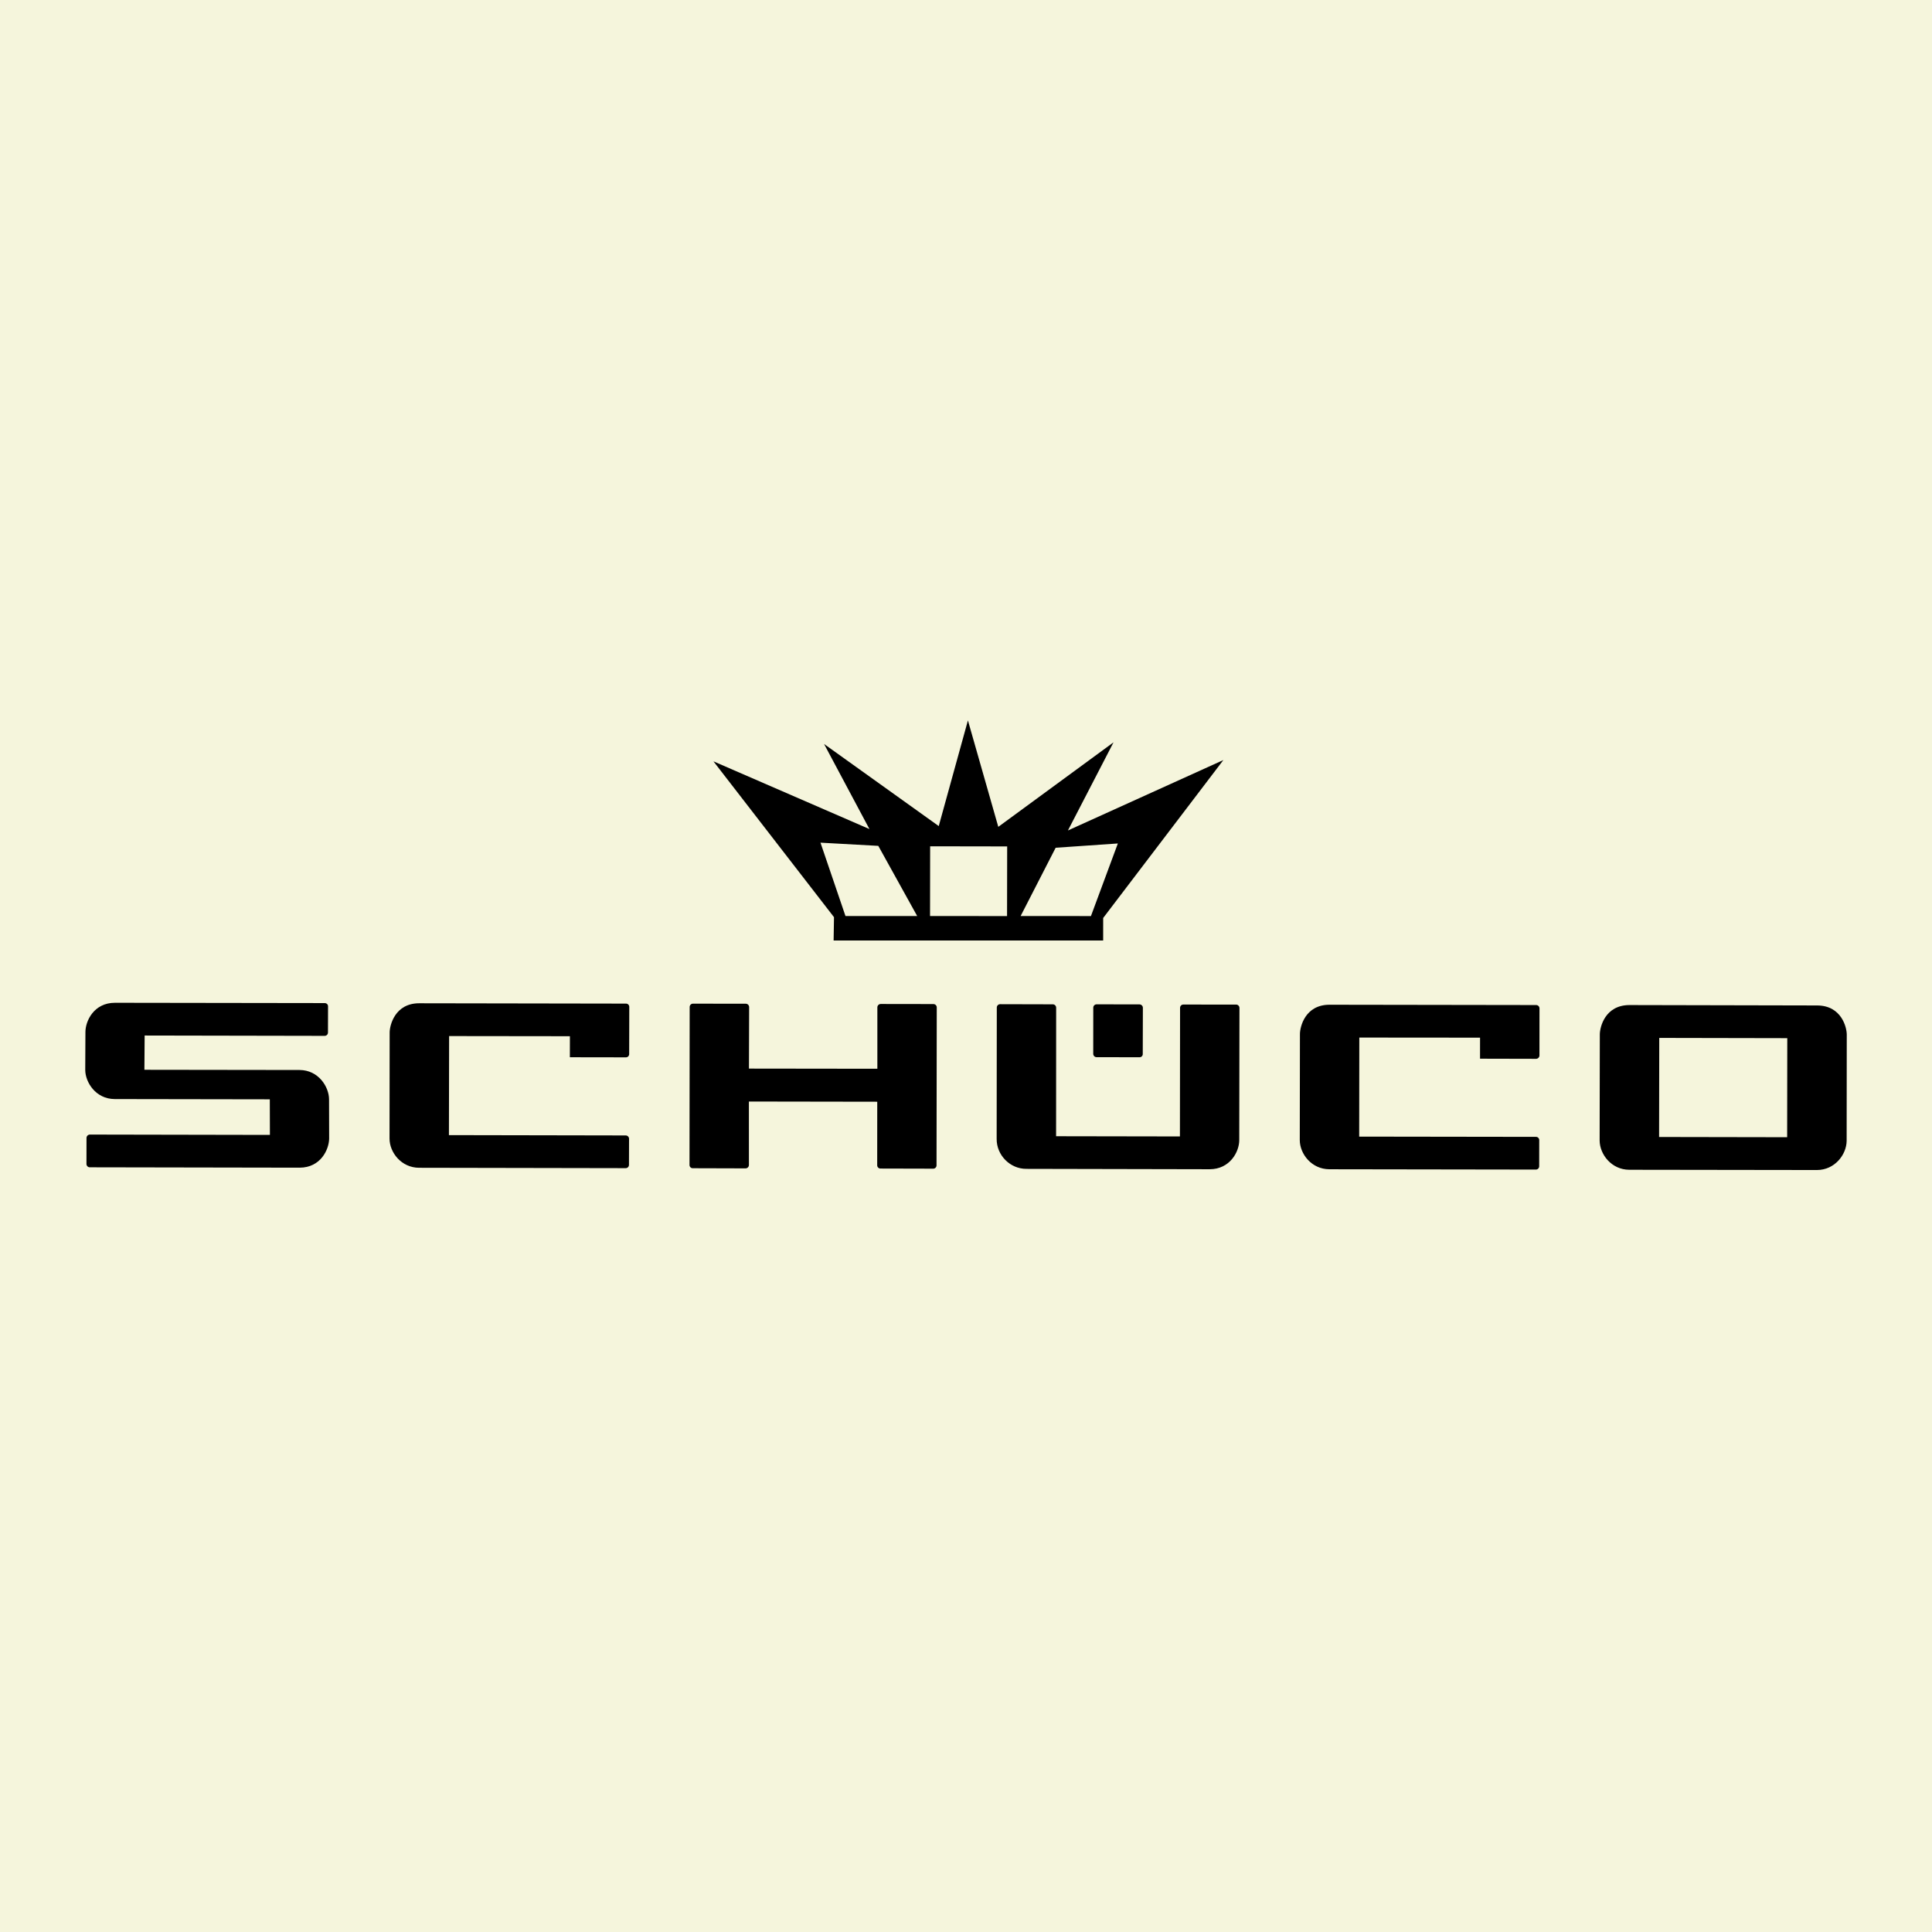 <svg width="870" height="870" viewBox="0 0 870 870" fill="none" xmlns="http://www.w3.org/2000/svg">
<path fill-rule="evenodd" clip-rule="evenodd" d="M0 0H870V870H0V0Z" fill="#F5F5DC"/>
<path fill-rule="evenodd" clip-rule="evenodd" d="M818.298 452.77C829.302 452.806 831.626 462.708 831.617 465.913L831.563 513.72C831.5 520.002 826.161 526.872 818.181 526.876L733.634 526.759C725.673 526.714 720.36 519.826 720.333 513.562L720.414 465.75C720.441 462.528 722.743 452.612 733.761 452.589L818.298 452.77ZM804.776 512.099L804.83 467.497L747.179 467.384L747.107 511.995L804.776 512.099ZM40.414 525.649C40.023 525.643 39.65 525.485 39.373 525.209C39.097 524.932 38.939 524.559 38.933 524.168L38.951 512.402C38.964 512.009 39.126 511.635 39.404 511.358C39.683 511.08 40.057 510.919 40.45 510.908L121.543 511.061L121.498 495.034L51.693 494.921C43.045 494.907 38.378 487.262 38.387 481.76L38.468 464.708C38.473 459.806 42.251 451.551 51.792 451.564L146.246 451.7C147.099 451.718 147.749 452.368 147.722 453.18L147.69 464.974C147.691 465.17 147.652 465.364 147.577 465.545C147.502 465.726 147.392 465.89 147.253 466.029C147.114 466.167 146.949 466.276 146.768 466.35C146.586 466.424 146.392 466.461 146.196 466.459L65.134 466.306L65.026 481.733L134.867 481.827C143.493 481.854 148.159 489.5 148.173 495.025L148.218 512.672C148.168 517.601 144.431 525.825 134.89 525.816L40.414 525.649ZM281.898 451.935C282.092 451.933 282.285 451.97 282.465 452.043C282.644 452.117 282.807 452.226 282.944 452.363C283.081 452.501 283.19 452.664 283.263 452.844C283.336 453.024 283.372 453.216 283.37 453.41L283.32 474.673C283.322 474.866 283.285 475.057 283.212 475.235C283.139 475.413 283.032 475.574 282.896 475.71C282.759 475.846 282.597 475.953 282.419 476.025C282.241 476.098 282.05 476.134 281.858 476.131L256.614 476.091L256.632 466.621L202.24 466.554L202.154 511.156L281.767 511.305C282.159 511.304 282.535 511.456 282.816 511.73C283.096 512.003 283.258 512.376 283.266 512.767L283.23 524.556C283.231 524.751 283.194 524.944 283.119 525.124C283.045 525.304 282.936 525.467 282.799 525.604C282.661 525.742 282.497 525.85 282.317 525.924C282.137 525.997 281.944 526.034 281.749 526.032L188.74 525.861C180.738 525.847 175.403 518.978 175.412 512.677L175.466 464.911C175.484 461.72 177.822 451.768 188.808 451.781L281.898 451.935ZM310.491 524.57L310.563 453.447C310.563 453.251 310.602 453.057 310.677 452.876C310.752 452.695 310.862 452.53 311.001 452.392C311.14 452.253 311.305 452.144 311.486 452.069C311.667 451.995 311.861 451.957 312.057 451.957L335.861 451.993C336.656 451.993 337.319 452.657 337.342 453.474L337.261 481.2L395.083 481.272V453.614C395.086 453.214 395.247 452.832 395.53 452.55C395.813 452.268 396.195 452.108 396.595 452.106L420.358 452.142C421.171 452.16 421.816 452.806 421.83 453.618L421.73 524.809C421.723 525.194 421.567 525.562 421.294 525.834C421.021 526.106 420.653 526.261 420.268 526.267L396.482 526.208C396.288 526.21 396.095 526.173 395.916 526.1C395.736 526.026 395.573 525.917 395.436 525.78C395.299 525.642 395.191 525.479 395.118 525.299C395.045 525.119 395.008 524.927 395.011 524.732L395.033 496.122L337.234 496.031L337.243 524.647C337.233 525.039 337.073 525.413 336.794 525.69C336.516 525.966 336.141 526.125 335.749 526.132L311.981 526.064C311.783 526.07 311.586 526.036 311.402 525.963C311.218 525.89 311.051 525.78 310.912 525.64C310.772 525.5 310.663 525.333 310.59 525.149C310.518 524.965 310.484 524.768 310.491 524.57ZM558.137 453.884L558.046 513.377C558.055 518.73 553.813 526.515 544.718 526.52L462.126 526.348C454.765 526.353 448.753 520.115 448.807 512.88L448.87 453.695C448.871 453.298 449.03 452.918 449.31 452.638C449.591 452.358 449.972 452.201 450.368 452.201L474.127 452.26C474.515 452.271 474.883 452.43 475.157 452.705C475.43 452.979 475.589 453.348 475.599 453.735L475.572 511.657L531.331 511.752L531.394 453.835C531.394 453.009 532.062 452.341 532.875 452.359L556.692 452.377C557.469 452.386 558.137 453.058 558.137 453.884ZM492.312 453.749C492.315 453.355 492.472 452.977 492.751 452.698C493.03 452.42 493.407 452.262 493.802 452.26L513.178 452.291C513.563 452.309 513.928 452.47 514.2 452.743C514.473 453.016 514.633 453.382 514.649 453.767L514.595 474.637C514.601 474.827 514.569 475.016 514.5 475.192C514.432 475.369 514.328 475.53 514.196 475.666C514.064 475.801 513.905 475.909 513.73 475.982C513.555 476.055 513.368 476.092 513.178 476.091L493.802 476.059C493.406 476.059 493.027 475.904 492.745 475.627C492.463 475.35 492.301 474.974 492.294 474.579L492.312 453.749ZM691.785 452.585C692.171 452.591 692.539 452.748 692.812 453.021C693.084 453.293 693.241 453.661 693.248 454.047L693.23 475.31C693.216 475.701 693.055 476.072 692.778 476.348C692.502 476.625 692.131 476.786 691.74 476.799L666.474 476.741L666.483 467.271L612.109 467.226L612.055 511.828L691.641 511.941C691.839 511.934 692.037 511.967 692.222 512.04C692.407 512.113 692.575 512.223 692.714 512.364C692.854 512.505 692.964 512.673 693.035 512.858C693.107 513.043 693.139 513.241 693.13 513.44L693.112 525.215C693.104 525.605 692.943 525.975 692.665 526.247C692.386 526.518 692.012 526.67 691.623 526.669L598.605 526.529C590.611 526.484 585.312 519.619 585.303 513.372L585.376 465.588C585.403 462.361 587.705 452.445 598.695 452.445L691.785 452.585ZM369.473 379.462L380.73 412.505L413.019 412.5L395.507 380.901L369.473 379.462ZM475.369 381.75L459.598 412.5L491.265 412.509L503.379 379.823L475.369 381.75ZM453.541 381.154L418.855 381.096L418.81 412.496L453.487 412.514L453.541 381.154ZM449.542 372.339L501.429 334.295L480.898 373.969L550.893 342.262L496.776 413.371L496.767 423.513H375.386L375.558 413.015L321.274 342.839L391.513 373.337L371.085 335.026L422.723 371.992L435.867 324.411L449.542 372.339Z" fill="black"/>
</svg>
